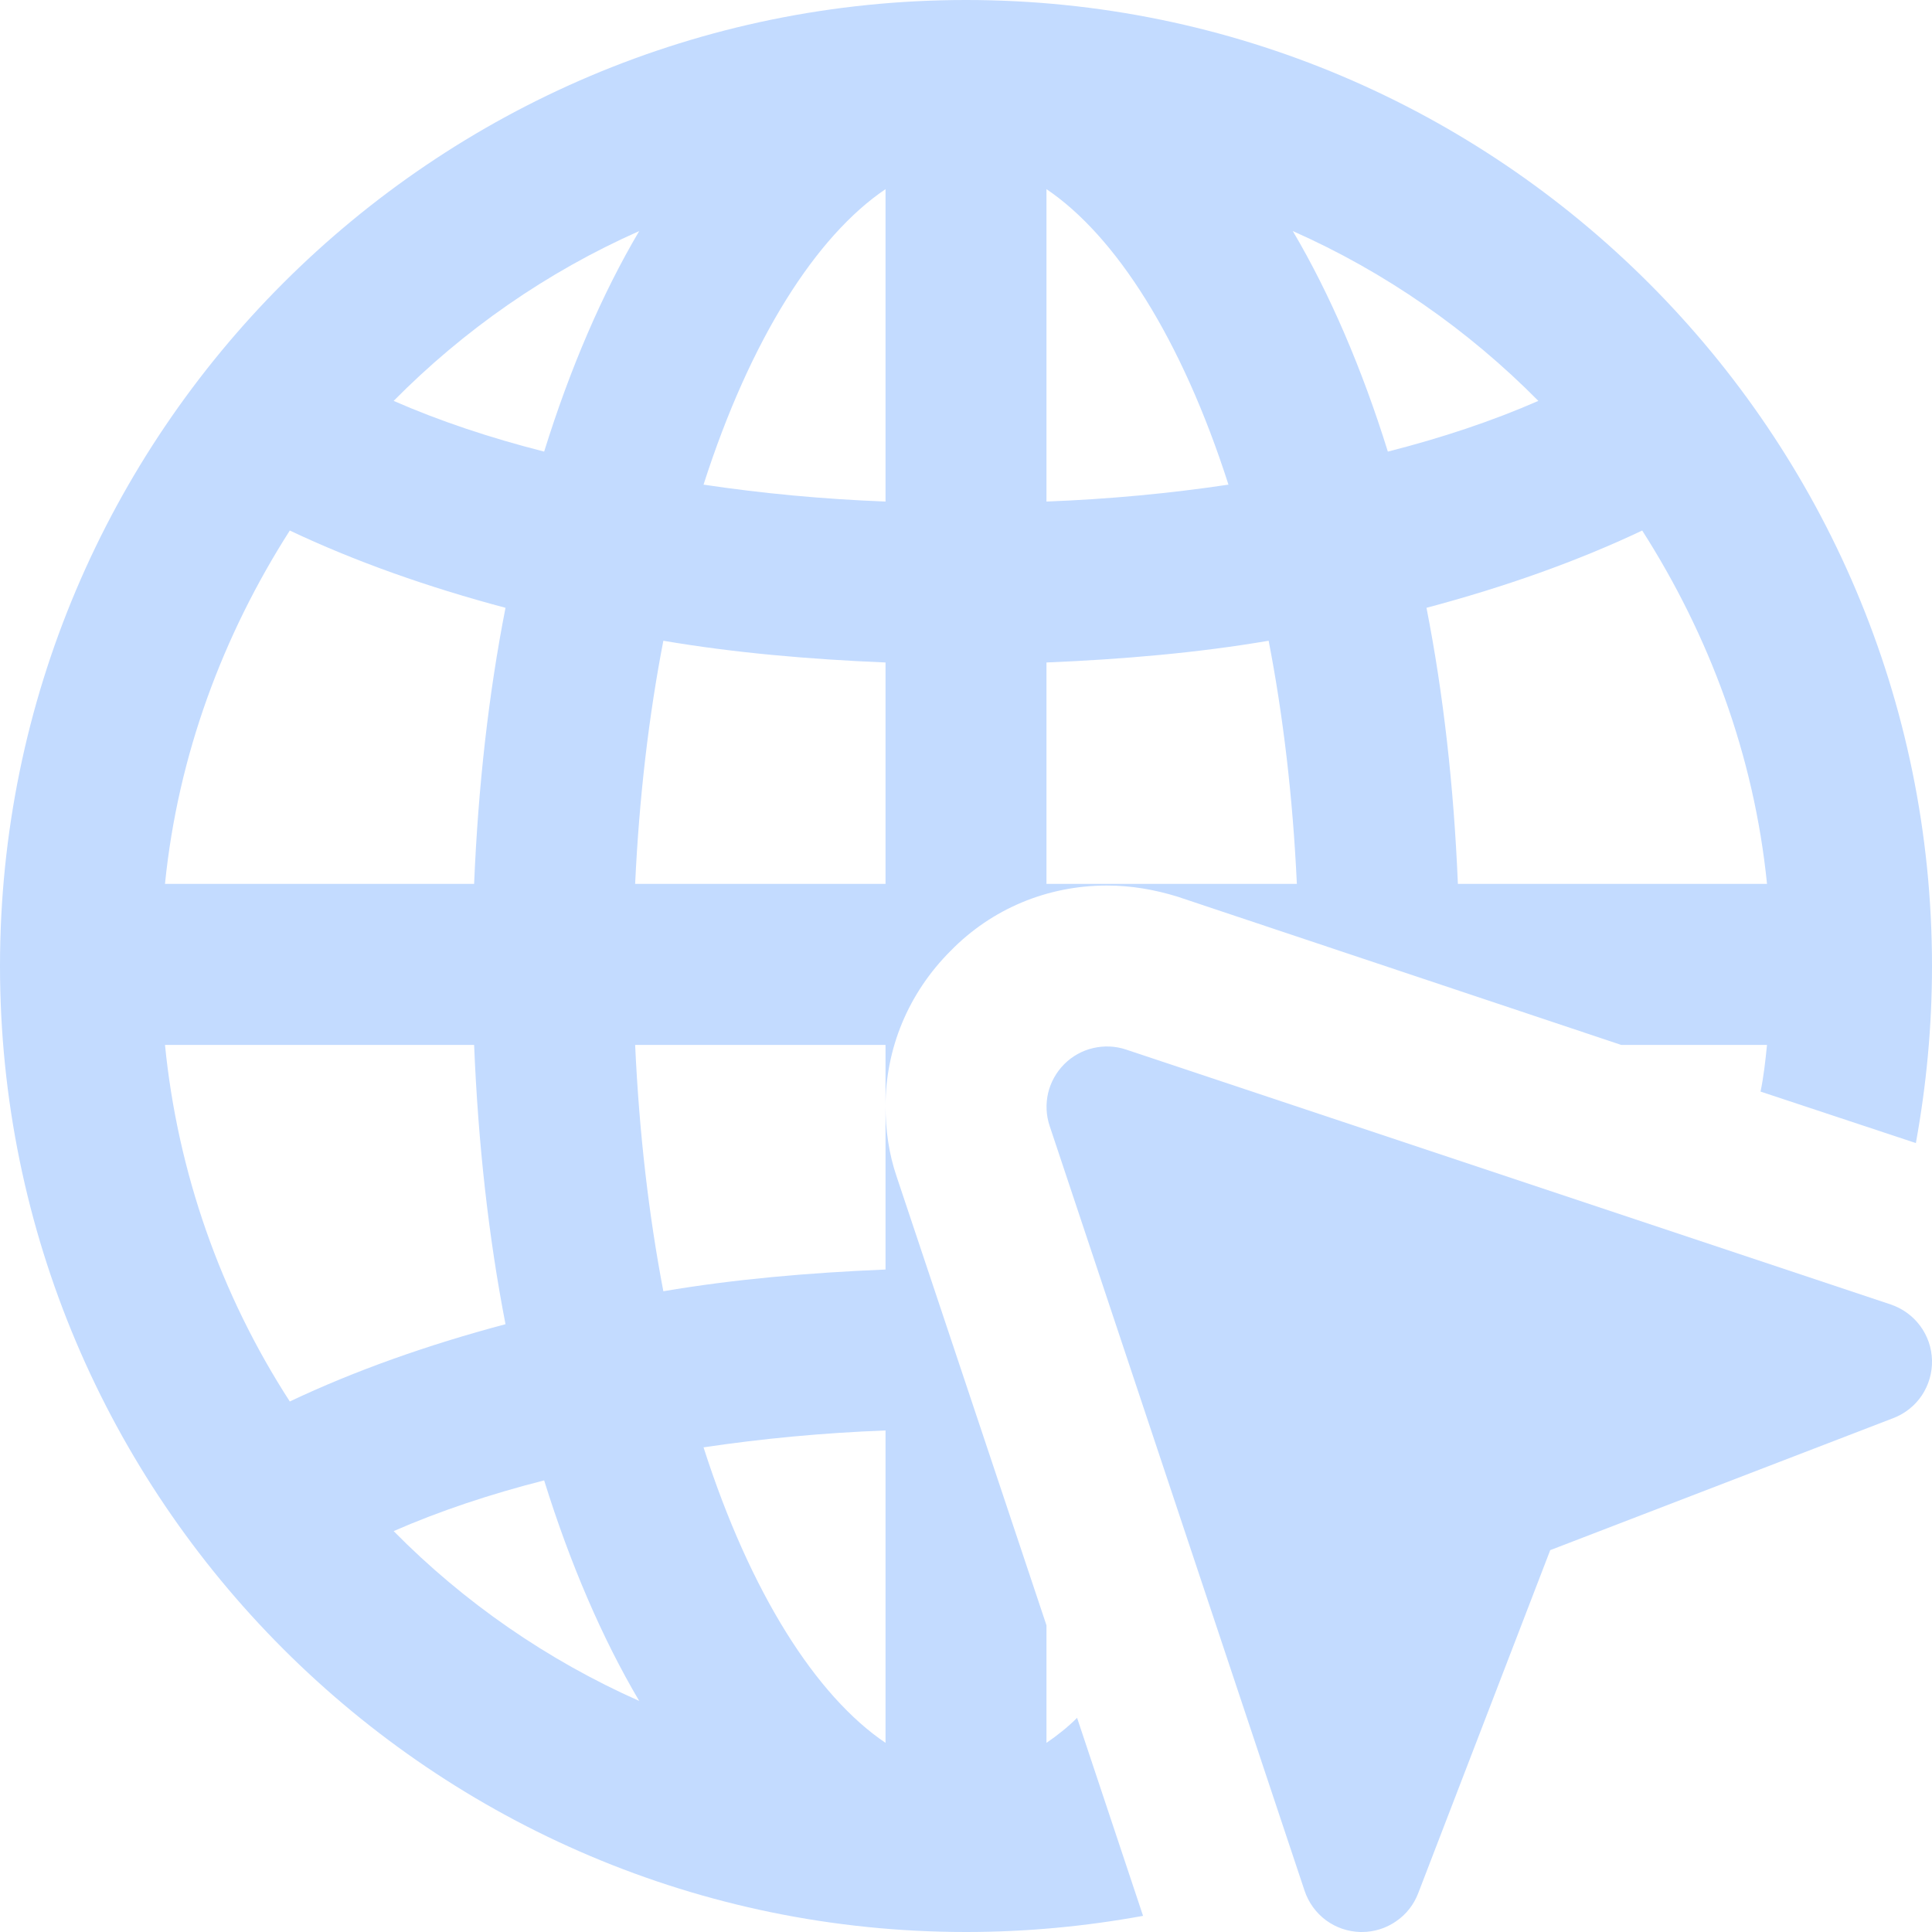 <svg width="20" height="20" viewBox="0 0 20 20" fill="none" xmlns="http://www.w3.org/2000/svg">
<g clip-path="url(#clip0_604_42255)">
<path d="M10 0C4.483 0 0 4.483 0 10C0 15.517 4.483 20 10 20C10.625 20 11.233 19.942 11.833 19.833L11.15 17.783C11.05 17.883 10.942 17.967 10.833 18.042V16.825L9.283 12.183C9.2 11.942 9.167 11.692 9.167 11.45V13.142C8.375 13.175 7.6 13.242 6.867 13.367C6.717 12.583 6.617 11.733 6.575 10.817H9.167V11.45C9.167 10.858 9.4 10.283 9.842 9.842C10.267 9.408 10.842 9.167 11.458 9.167C11.708 9.167 11.95 9.208 12.192 9.283L16.783 10.817H18.292C18.275 10.983 18.258 11.142 18.225 11.3L19.833 11.833C19.942 11.233 20 10.625 20 10C20 4.483 15.517 0 10 0ZM9.167 14.808V18.042C8.45 17.558 7.767 16.492 7.283 14.983C7.892 14.892 8.517 14.833 9.167 14.808ZM3 5.492C3.667 5.808 4.417 6.075 5.233 6.292C5.058 7.183 4.95 8.142 4.908 9.15H1.708C1.842 7.817 2.308 6.575 3 5.492ZM1.708 10.817H4.908C4.95 11.842 5.058 12.808 5.233 13.708C4.417 13.925 3.667 14.192 3 14.508C2.282 13.398 1.839 12.133 1.708 10.817ZM6.617 17.608C5.667 17.186 4.805 16.59 4.075 15.85C4.55 15.642 5.075 15.467 5.633 15.325C5.9 16.183 6.233 16.958 6.617 17.608ZM5.633 4.675C5.075 4.533 4.55 4.358 4.075 4.15C4.8 3.417 5.658 2.817 6.617 2.392C6.233 3.042 5.9 3.817 5.633 4.675ZM9.167 9.15H6.575C6.617 8.25 6.717 7.408 6.867 6.633C7.6 6.758 8.375 6.825 9.167 6.858V9.15ZM9.167 5.192C8.517 5.167 7.892 5.108 7.283 5.017C7.767 3.508 8.45 2.442 9.167 1.958V5.192ZM10.833 1.958C11.55 2.442 12.233 3.508 12.717 5.017C12.108 5.108 11.483 5.167 10.833 5.192V1.958ZM10.833 9.15V6.858C11.625 6.825 12.4 6.758 13.133 6.633C13.283 7.408 13.383 8.25 13.425 9.15H10.833ZM13.383 2.392C14.342 2.817 15.2 3.417 15.925 4.15C15.45 4.358 14.925 4.533 14.367 4.675C14.1 3.817 13.767 3.042 13.383 2.392ZM15.092 9.15C15.05 8.142 14.942 7.183 14.767 6.292C15.583 6.075 16.333 5.808 17 5.492C17.692 6.575 18.158 7.817 18.292 9.15H15.092Z" fill="#C3DBFF"/>
<path d="M14.098 20H14.083C13.955 19.997 13.83 19.955 13.726 19.878C13.623 19.802 13.546 19.695 13.505 19.573L10.866 11.656C10.829 11.546 10.824 11.428 10.85 11.315C10.877 11.202 10.935 11.098 11.017 11.016C11.099 10.934 11.202 10.876 11.315 10.85C11.428 10.823 11.547 10.828 11.657 10.865L19.573 13.504C19.695 13.545 19.802 13.623 19.878 13.726C19.955 13.83 19.997 13.954 20 14.083C20.003 14.211 19.966 14.338 19.895 14.445C19.823 14.552 19.72 14.634 19.6 14.68L16.048 16.047L14.681 19.599C14.636 19.717 14.556 19.819 14.451 19.89C14.347 19.962 14.224 20 14.098 20Z" fill="#C3DBFF"/>
</g>
<defs>
<clipPath id="clip0_604_42255">
<rect width="20" height="20" fill="white"/>
</clipPath>
</defs>
</svg>

